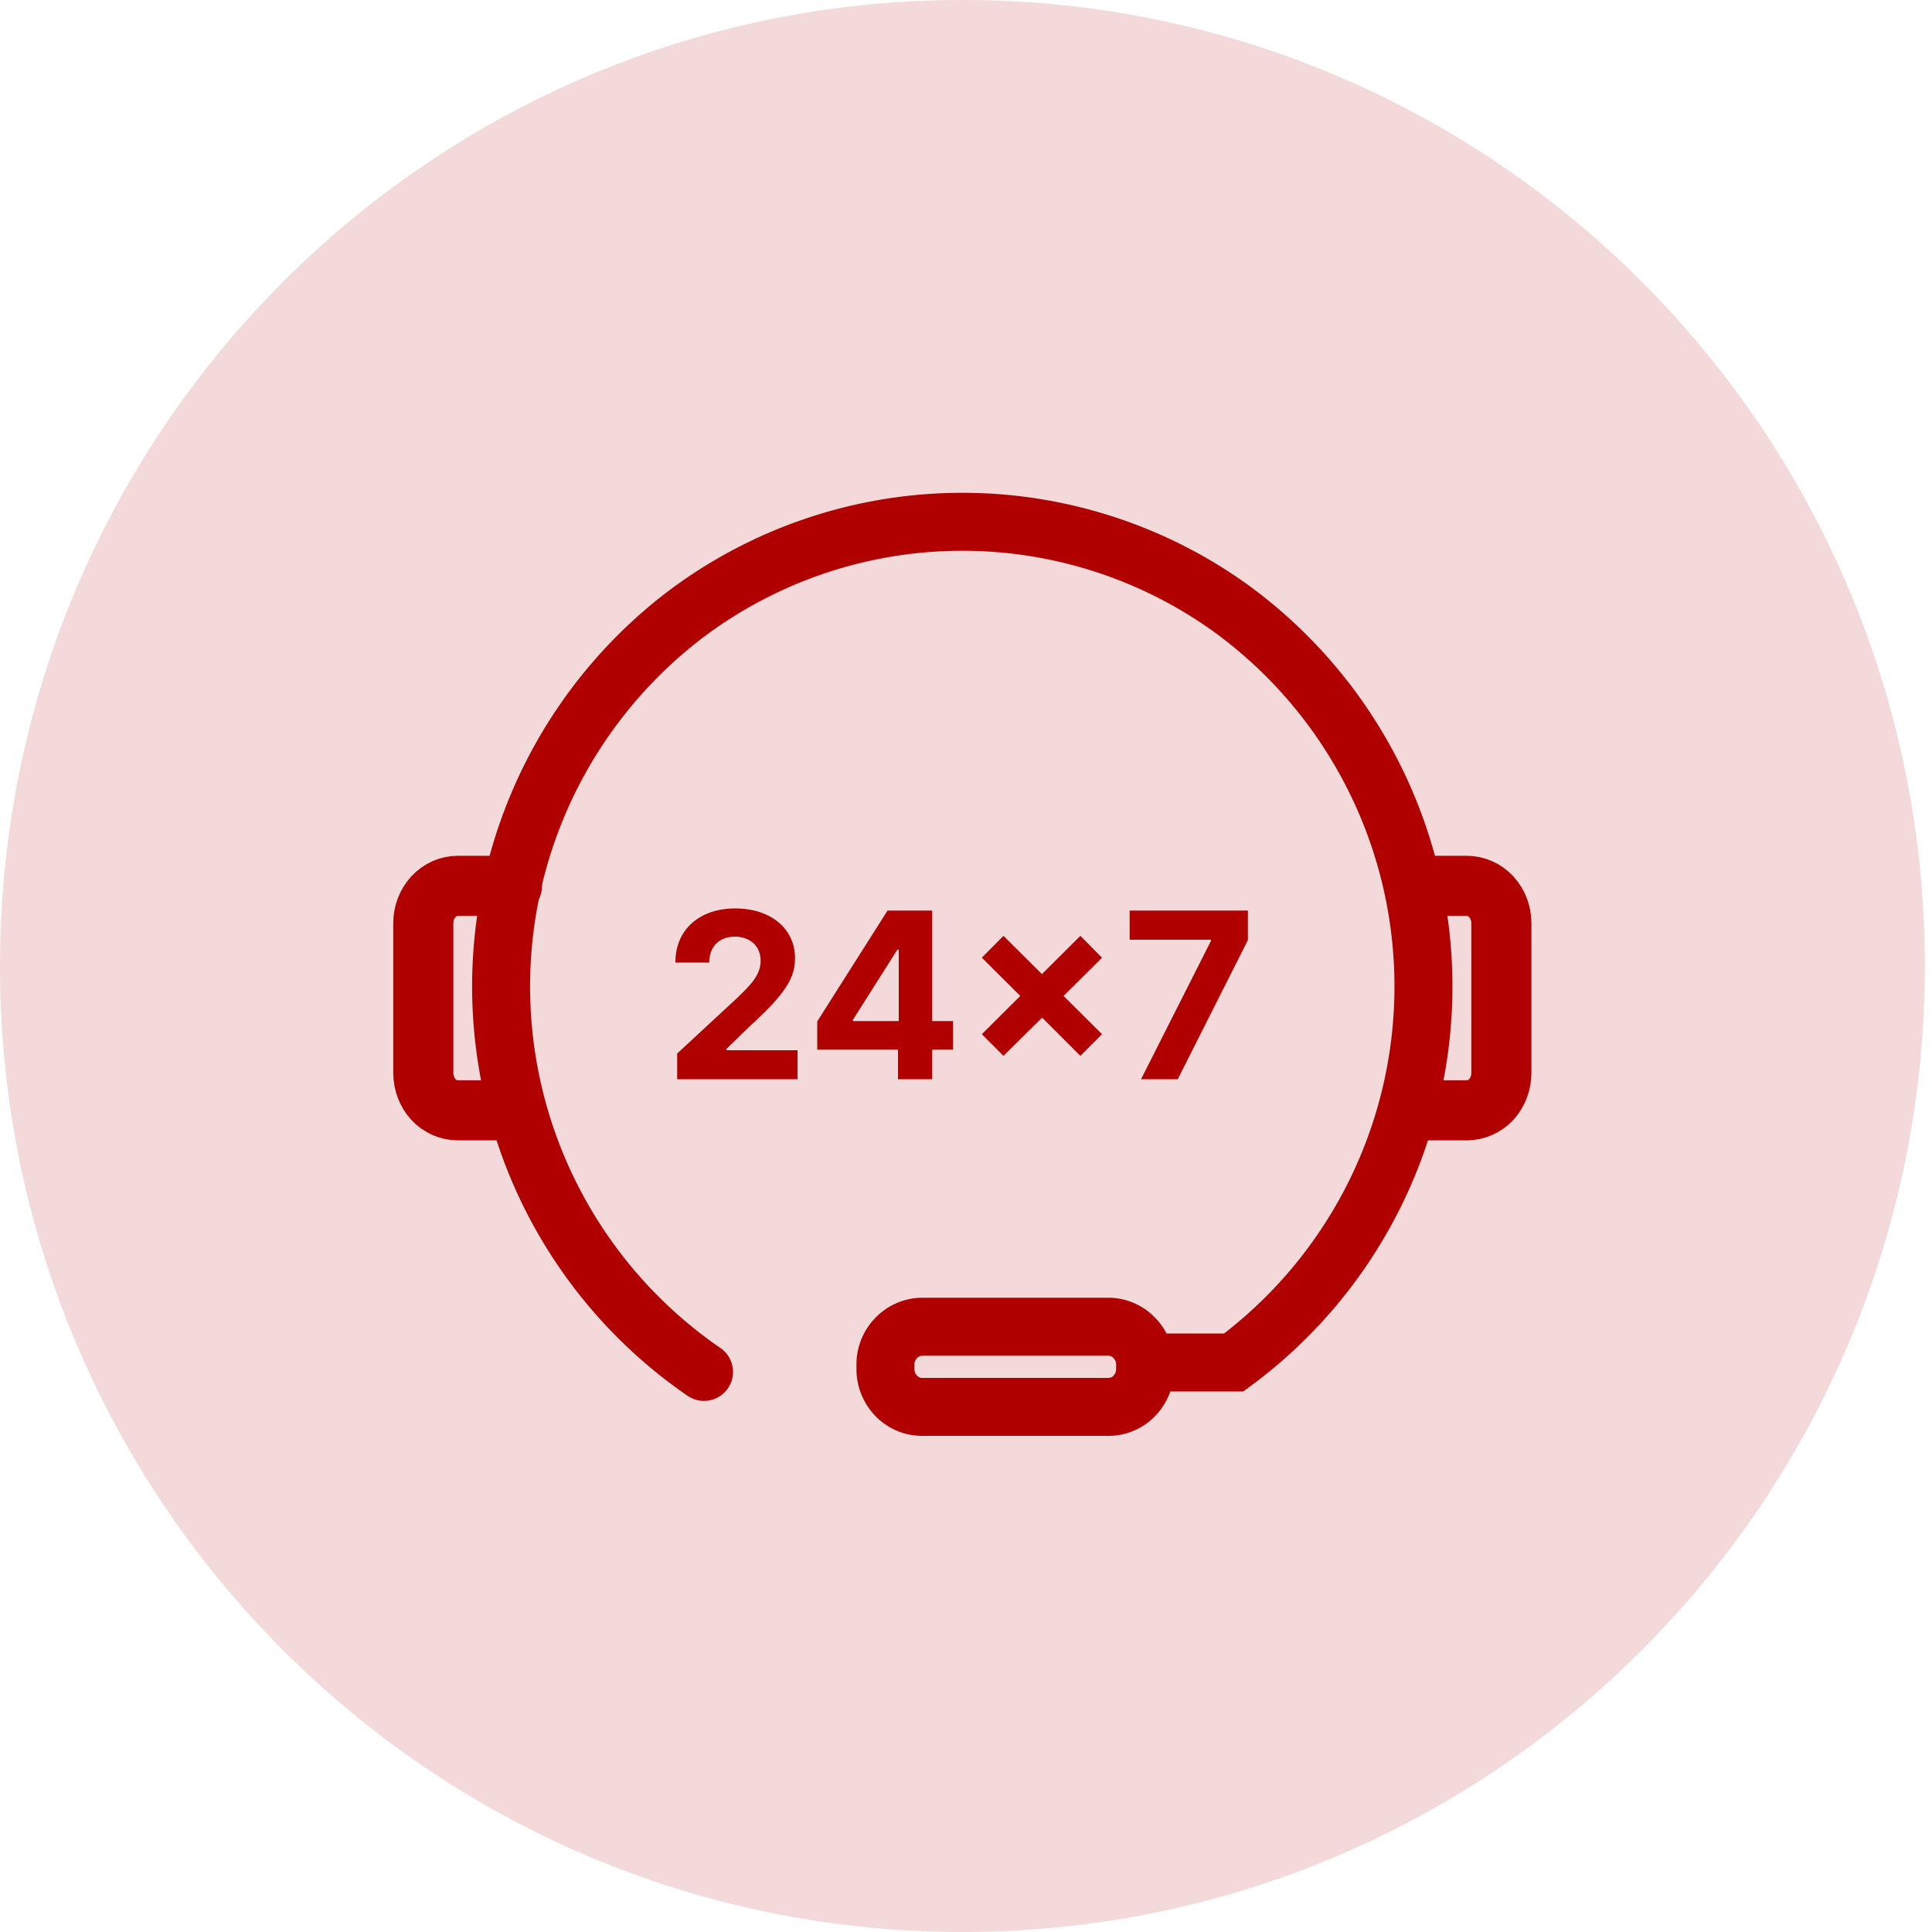 <svg width="100" height="100" fill="none" xmlns="http://www.w3.org/2000/svg"><path d="M49.82 100c27.5 0 49.81-22.39 49.81-50S77.33 0 49.82 0C22.3 0 0 22.39 0 50s22.3 50 49.82 50Z" fill="#B00000" fill-opacity=".15"/><path d="M26.5 45.85H23.7c-.47 0-.93.2-1.27.57-.33.36-.52.85-.52 1.36v7.76c0 .51.19 1 .52 1.37.34.36.8.56 1.27.56h2.78M73.96 45.85h1.96c.47 0 .93.2 1.27.57.33.36.52.85.52 1.36v7.76c0 .51-.19 1-.52 1.37-.34.36-.8.56-1.27.56h-2.78" stroke="#B00000" stroke-width="3.11" stroke-linecap="round"/><path d="M60.21 70.52h3.65a24.2 24.2 0 0 0-.24-39.1 23.81 23.81 0 0 0-28.28.49 24.2 24.2 0 0 0 1.1 39.1" stroke="#B00000" stroke-width="3" stroke-linecap="round"/><path d="M57.37 72.82h-9.64c-.5 0-.98-.2-1.34-.57a1.98 1.98 0 0 1-.56-1.37v-.26c0-.51.2-1 .56-1.37a1.9 1.9 0 0 1 1.34-.58h9.64c.5 0 .99.21 1.34.58.36.36.56.86.56 1.37v.26c0 .51-.2 1-.56 1.37-.35.37-.84.57-1.34.57Z" stroke="#B00000" stroke-width="3" stroke-linecap="round"/><path d="M35.06 55.86h6.22v-1.5H37.6v-.07l1.28-1.24c1.8-1.64 2.27-2.46 2.27-3.45 0-1.51-1.23-2.58-3.1-2.58-1.84 0-3.1 1.1-3.09 2.8h1.75c0-.83.53-1.34 1.32-1.34.77 0 1.34.47 1.34 1.24 0 .7-.42 1.17-1.22 1.94l-3.1 2.87v1.33Zm7.24-1.53h4.18v1.53h1.77v-1.53h1.08v-1.48h-1.08v-5.72h-2.31l-3.64 5.74v1.46Zm4.22-1.48h-2.37v-.07l2.3-3.63h.07v3.7Zm9.4 1.8 1.12-1.12-1.99-1.98 1.99-1.98-1.12-1.13-1.99 1.98-1.99-1.98-1.12 1.13 1.99 1.98-1.99 1.98 1.12 1.12 2-1.98 1.98 1.98Zm3.14 1.21h1.9l3.63-7.2v-1.53h-6.12v1.51h4.21v.06l-3.62 7.16Z" fill="#B00000"/></svg>